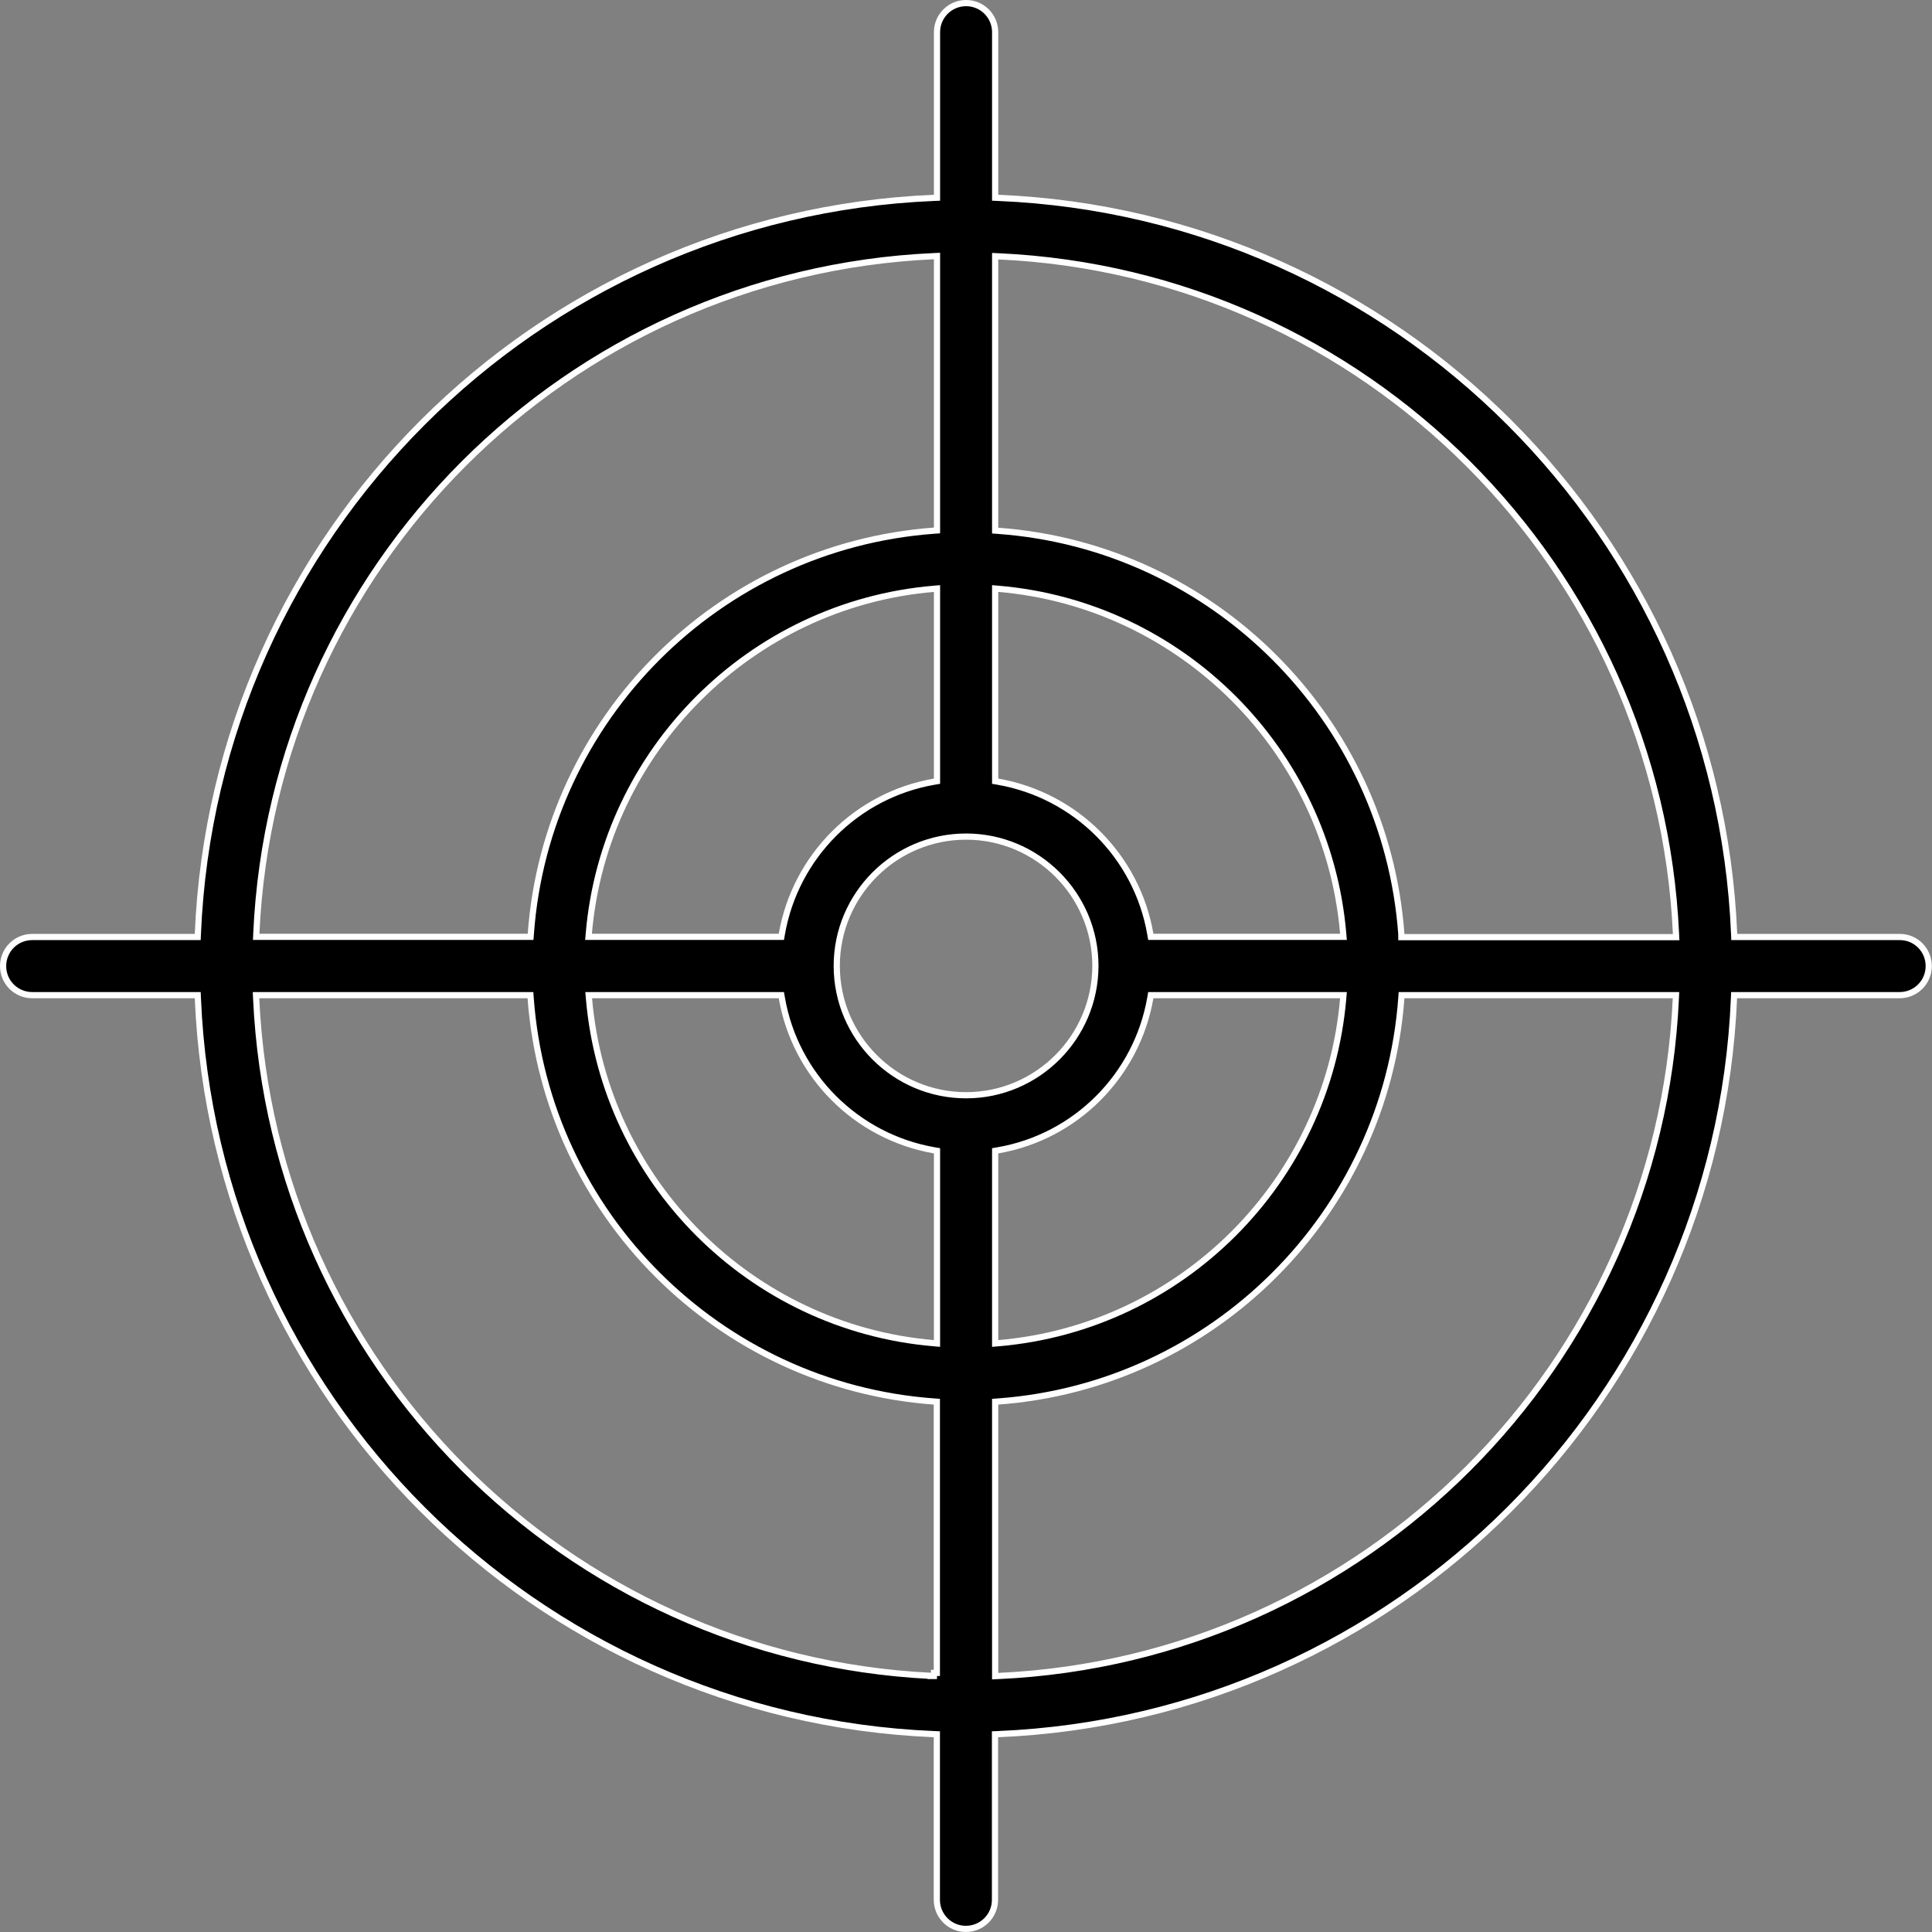 <svg width="156" height="156" viewBox="0 0 156 156" fill="none" xmlns="http://www.w3.org/2000/svg">
<rect x="0" y="0" width="156" height="156" fill="#808080" stroke="none"/>
<path d="M140.024 75.42L140.034 75.659H140.273H153.403C154.699 75.659 155.737 76.707 155.737 78.007C155.737 79.304 154.687 80.354 153.39 80.354H140.26H140.021L140.011 80.593C138.672 112.791 112.778 138.685 80.58 140.024L80.341 140.034V140.273V153.403C80.341 154.7 79.291 155.75 77.993 155.75C76.696 155.75 75.646 154.7 75.646 153.403V140.273V140.034L75.407 140.024C43.209 138.685 17.315 112.791 15.976 80.593L15.966 80.354H15.727H2.597C1.3 80.354 0.25 79.304 0.25 78.007C0.25 76.709 1.3 75.659 2.597 75.659H15.727H15.966L15.976 75.42C17.315 43.209 43.209 17.315 75.42 15.976L75.659 15.966V15.727V2.597C75.659 1.3 76.709 0.25 78.007 0.25C79.304 0.25 80.354 1.3 80.354 2.597V15.727V15.966L80.593 15.976C112.791 17.315 138.685 43.209 140.024 75.42ZM80.625 47.544L80.354 47.521V47.793V62.867V63.078L80.561 63.114C86.852 64.205 91.808 69.148 92.886 75.439L92.922 75.646H93.133H108.207H108.479L108.456 75.375C107.193 60.597 95.403 48.807 80.625 47.544ZM108.456 80.625L108.479 80.354H108.207H93.133H92.922L92.886 80.561C91.795 86.852 86.852 91.808 80.561 92.886L80.354 92.922V93.133V108.207V108.479L80.625 108.456C95.403 107.193 107.193 95.403 108.456 80.625ZM75.659 20.934V20.672L75.398 20.684C45.8 22.021 22.021 45.799 20.697 75.385L20.686 75.646H20.947H42.612H42.844L42.861 75.414C44.118 58.024 58.036 44.118 75.428 42.848L75.659 42.831V42.599V20.934ZM75.659 47.793V47.521L75.388 47.544C60.611 48.807 48.807 60.61 47.544 75.375L47.521 75.646H47.793H62.88H63.091L63.127 75.439C64.218 69.148 69.161 64.192 75.452 63.114L75.659 63.078V62.867V47.793ZM75.409 135.329L75.415 135.079H75.646V113.414V113.182L75.415 113.165C58.024 111.895 44.118 97.977 42.848 80.585L42.831 80.354H42.599H20.934H20.672L20.684 80.615C22.031 110.13 45.678 133.857 75.146 135.317V135.329H75.396H75.409ZM75.388 108.456L75.659 108.479V108.207V93.133V92.922L75.452 92.886C69.161 91.795 64.205 86.852 63.127 80.561L63.091 80.354H62.88H47.806H47.534L47.557 80.625C48.82 95.403 60.61 107.193 75.388 108.456ZM88.449 77.994V77.993C88.449 72.23 83.756 67.551 78.007 67.551C72.243 67.551 67.564 72.244 67.564 77.993C67.564 83.757 72.257 88.436 78.007 88.436C83.757 88.436 88.436 83.756 88.449 77.994ZM80.354 135.079V135.341L80.615 135.329C110.201 133.979 133.979 110.201 135.316 80.615L135.328 80.354H135.066H113.401H113.169L113.152 80.585C111.882 97.99 97.976 111.895 80.585 113.165L80.354 113.182V113.414V135.079ZM80.354 42.612V42.844L80.586 42.861C97.973 44.118 111.877 58.032 113.151 75.418V75.422V75.672H113.401H135.079H135.341L135.329 75.411C133.979 45.812 110.201 22.034 80.615 20.697L80.354 20.686V20.947V42.612Z" fill="black" stroke="white" stroke-width="0.5"/>
</svg>
